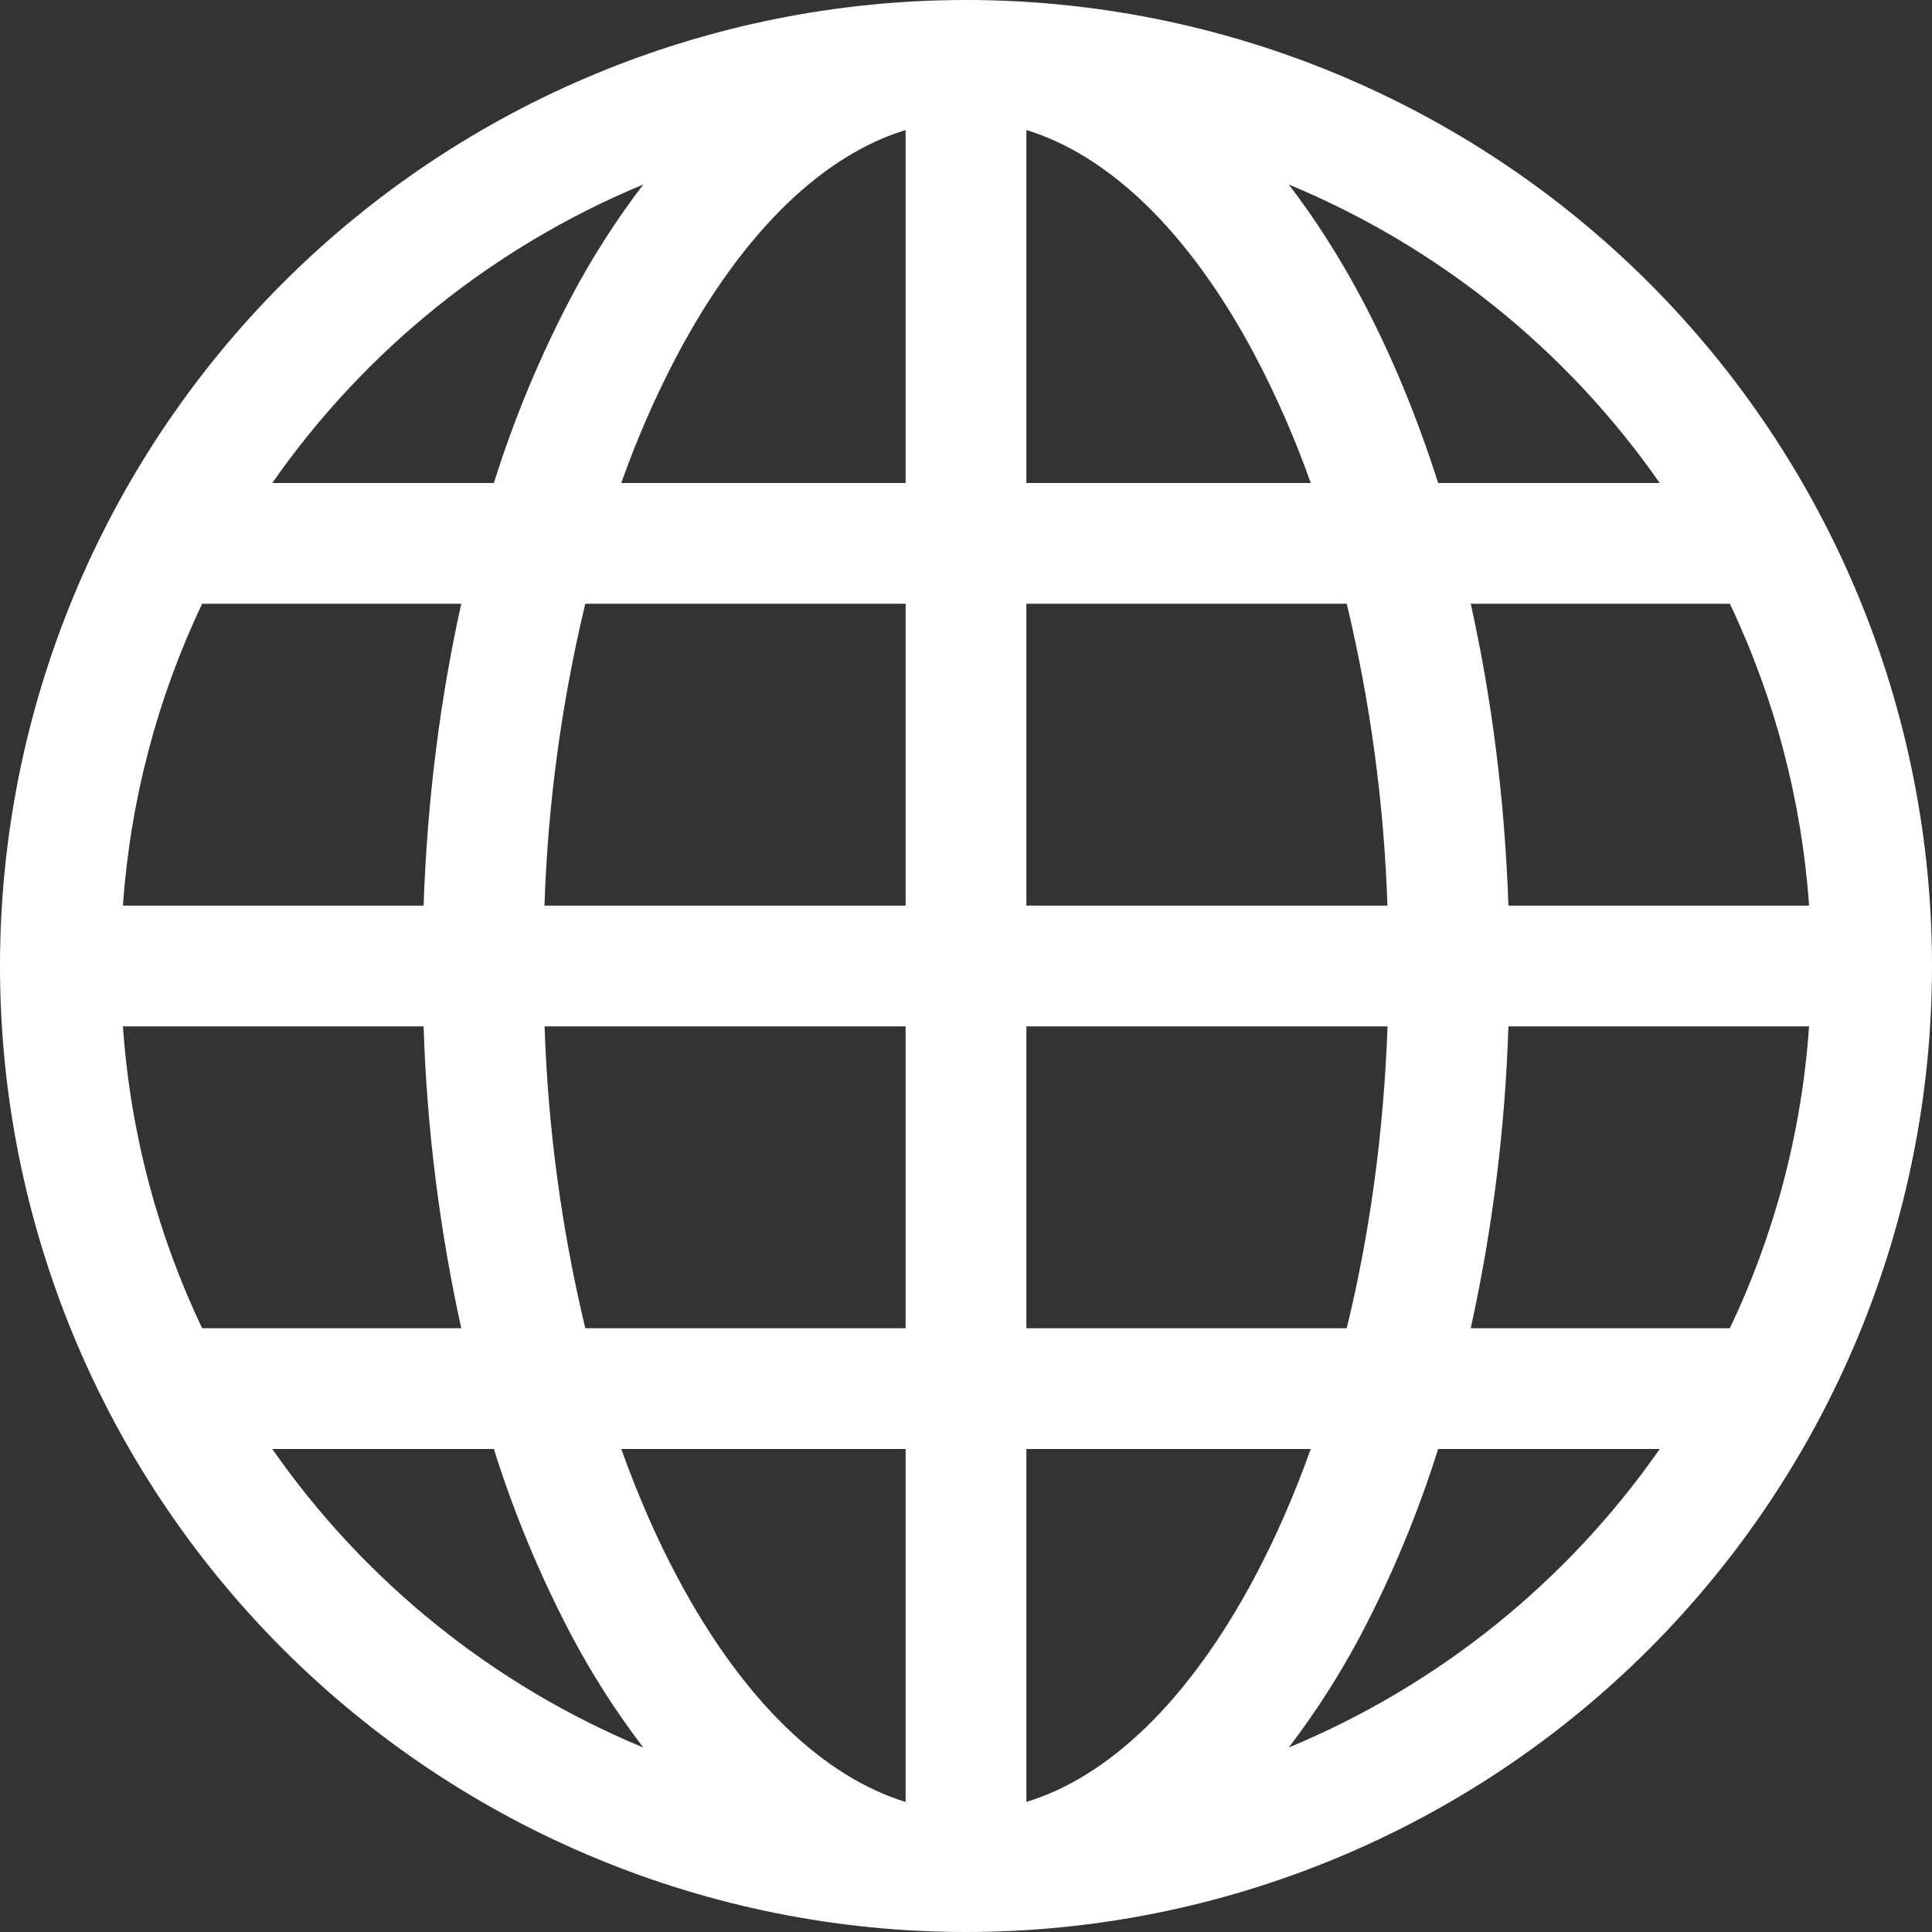 <svg width="104" height="104" viewBox="0 0 104 104" fill="none" xmlns="http://www.w3.org/2000/svg">
<rect x="0" y="0" width="104" height="104" fill="#333333" stroke="none"/>
<path d="M0 52C0 38.209 5.479 24.982 15.23 15.23C24.982 5.479 38.209 0 52 0C65.791 0 79.018 5.479 88.77 15.23C98.521 24.982 104 38.209 104 52C104 65.791 98.521 79.018 88.77 88.77C79.018 98.521 65.791 104 52 104C38.209 104 24.982 98.521 15.23 88.77C5.479 79.018 0 65.791 0 52ZM48.75 7C44.395 8.326 40.072 12.331 36.484 19.058C35.302 21.295 34.286 23.615 33.443 26H48.75V7ZM26.585 26C27.668 22.547 29.061 19.199 30.745 15.996C31.869 13.871 33.167 11.843 34.626 9.932C26.572 13.272 19.643 18.848 14.658 26H26.585ZM22.802 48.75C22.997 43.05 23.699 37.583 24.83 32.5H10.881C8.457 37.603 7.011 43.115 6.617 48.75H22.802ZM31.506 32.5C30.227 37.829 29.491 43.273 29.308 48.75H48.75V32.5H31.506ZM55.25 32.5V48.75H74.685C74.505 43.273 73.771 37.829 72.495 32.5H55.25ZM29.315 55.25C29.495 60.727 30.229 66.171 31.506 71.5H48.75V55.25H29.315ZM55.25 55.25V71.5H72.495C73.71 66.528 74.484 61.048 74.692 55.25H55.25ZM33.443 78C34.34 80.509 35.36 82.836 36.484 84.942C40.072 91.669 44.401 95.667 48.75 96.999V78H33.443ZM34.626 94.068C33.167 92.157 31.869 90.129 30.745 88.004C29.061 84.801 27.668 81.453 26.585 78H14.658C19.643 85.153 26.572 90.728 34.626 94.068ZM24.83 71.5C23.655 66.157 22.976 60.718 22.802 55.25H6.617C7.02 61.035 8.508 66.514 10.881 71.5H24.83ZM69.374 94.068C77.428 90.728 84.357 85.153 89.343 78H77.415C76.332 81.453 74.939 84.801 73.255 88.004C72.131 90.129 70.834 92.157 69.374 94.068ZM55.25 78V96.999C59.605 95.674 63.928 91.669 67.516 84.942C68.64 82.836 69.66 80.509 70.558 78H55.25ZM79.17 71.5H93.119C95.492 66.514 96.98 61.035 97.383 55.25H81.198C81.024 60.718 80.346 66.157 79.17 71.5ZM97.383 48.75C96.989 43.115 95.543 37.603 93.119 32.5H79.17C80.301 37.583 81.003 43.05 81.198 48.75H97.383ZM73.255 15.996C74.861 19.012 76.258 22.366 77.415 26H89.343C84.357 18.847 77.428 13.272 69.374 9.932C70.791 11.778 72.091 13.819 73.255 15.996ZM70.558 26C69.714 23.615 68.698 21.295 67.516 19.058C63.928 12.331 59.605 8.333 55.25 7V26H70.558Z" fill="white"/>
</svg>
